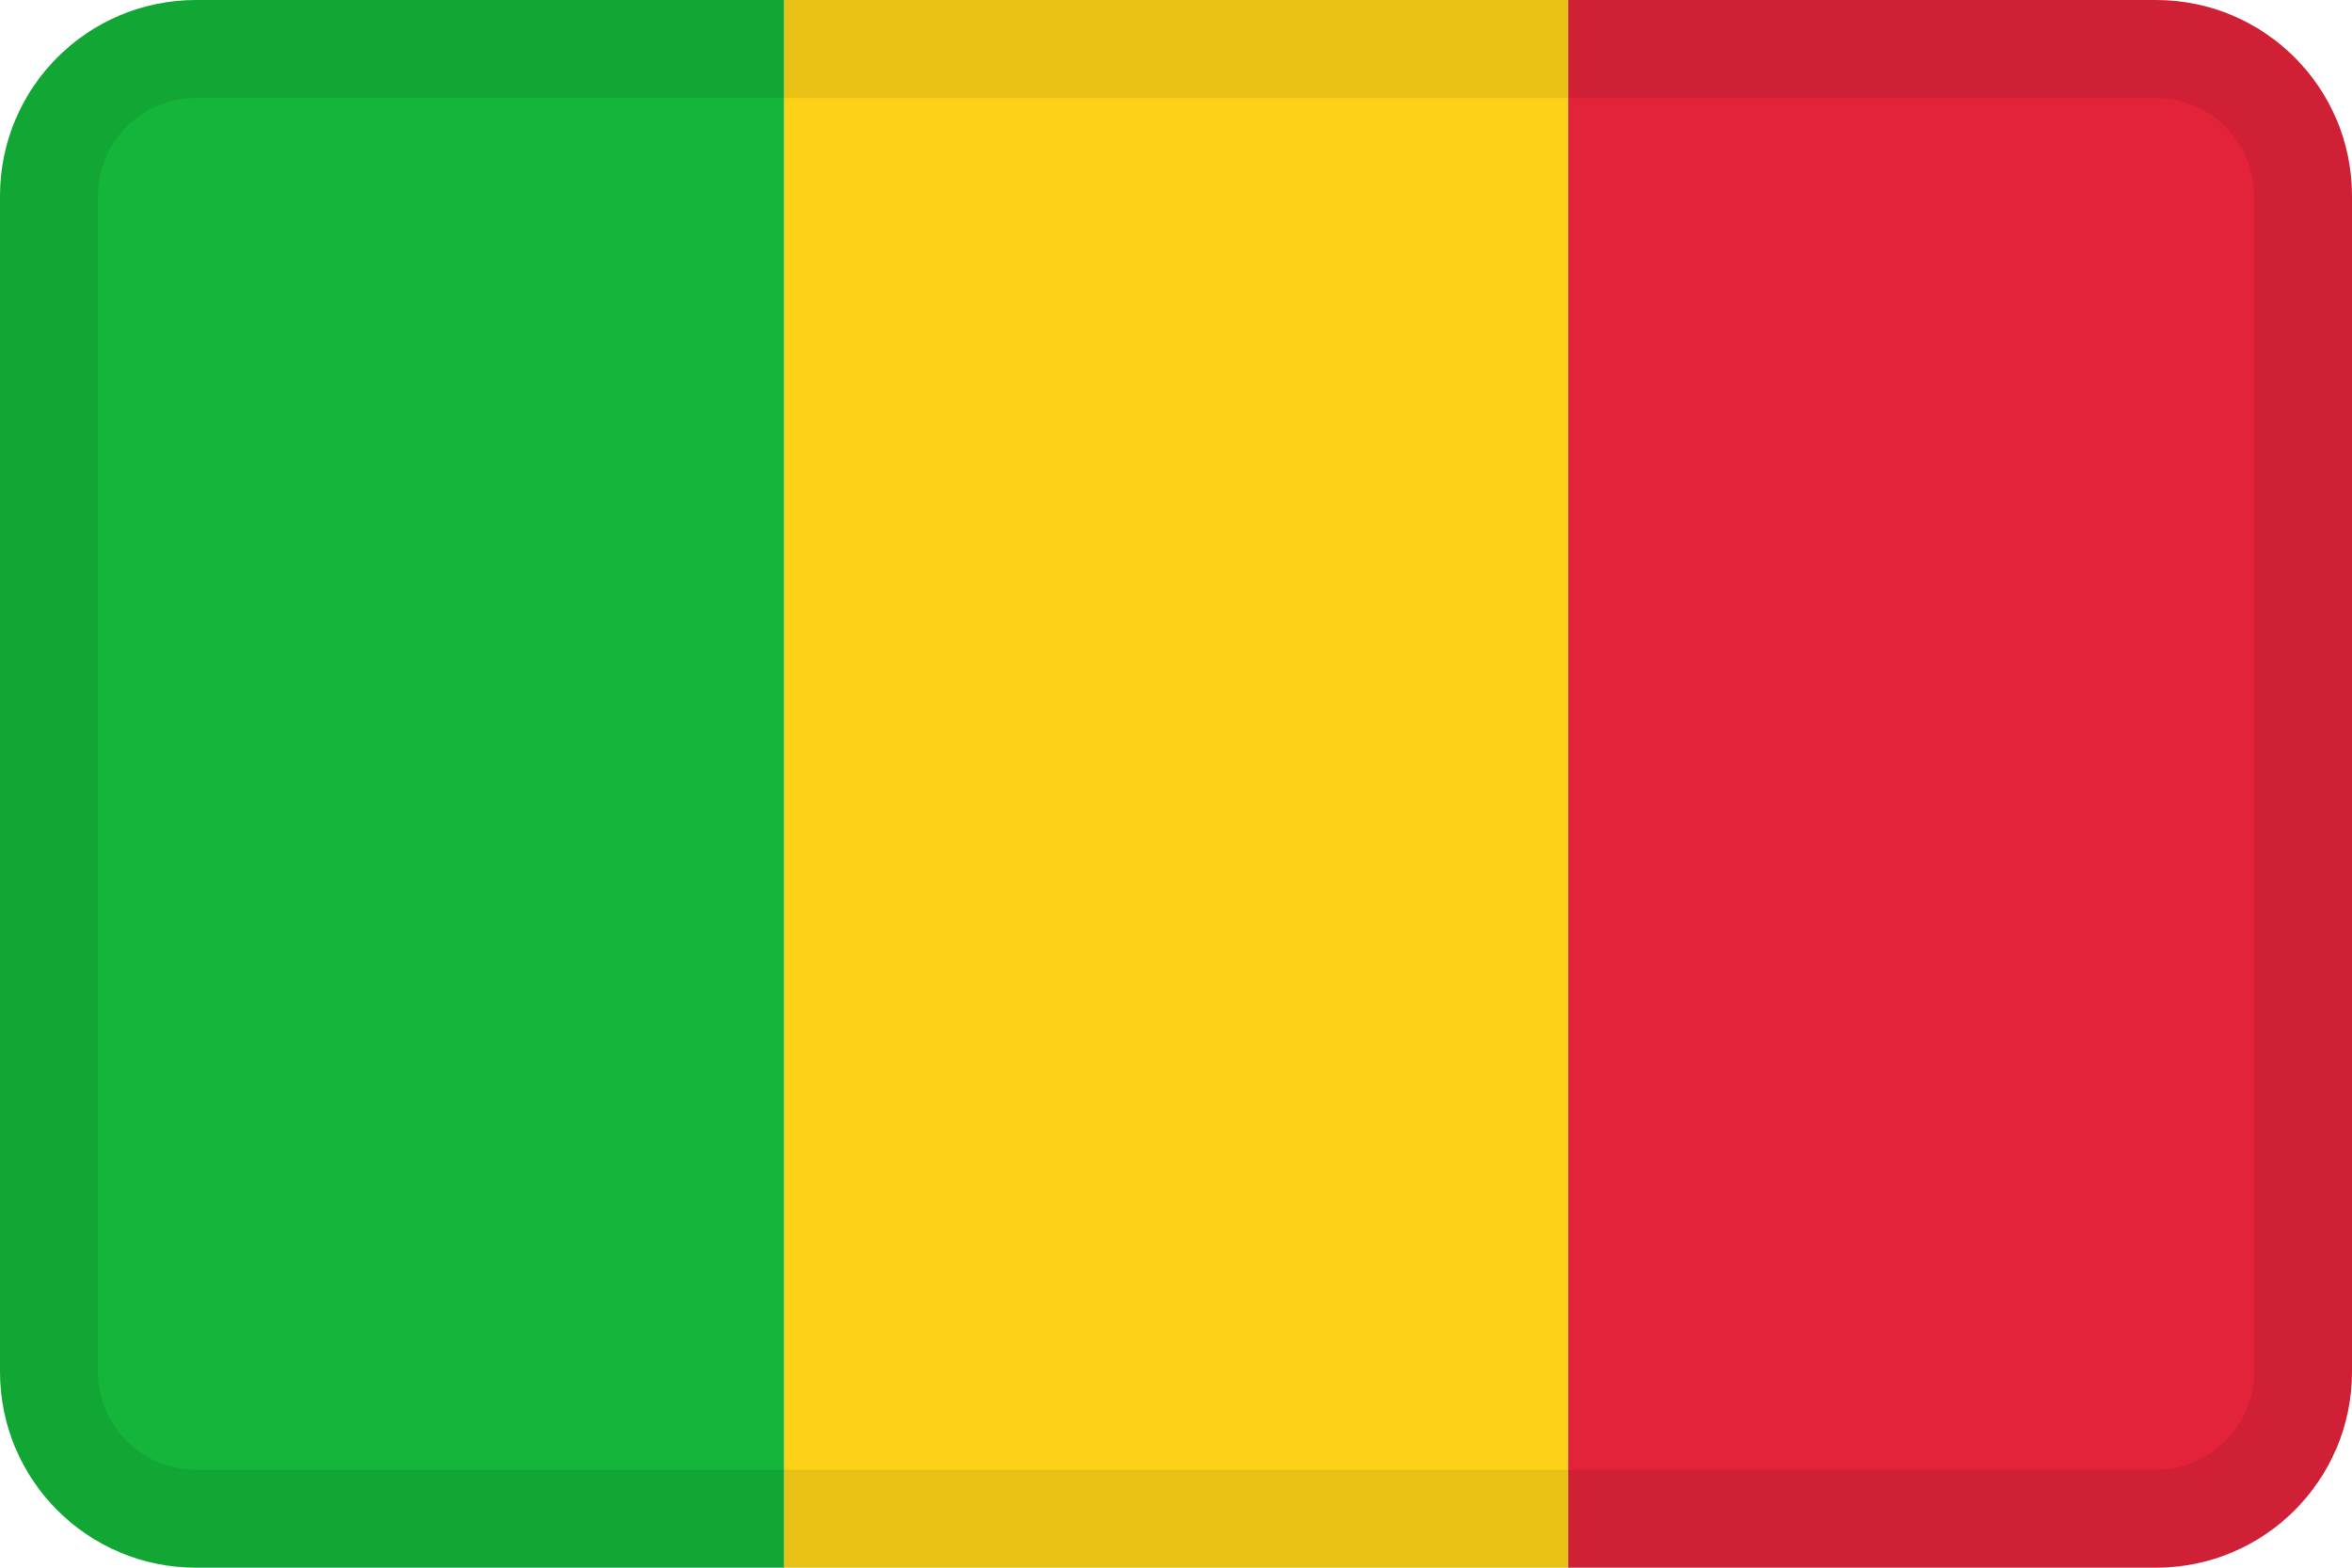 <svg width="24" height="16" viewBox="0 0 24 16" fill="none" xmlns="http://www.w3.org/2000/svg">
<g id="flags / flag-mali">
<g id="flag">
<path d="M16 0H22C23.105 0 24 0.895 24 2V14C24 15.105 23.105 16 22 16H16V0Z" fill="#E2233A"/>
<path d="M16 0H8V16H16V0Z" fill="#FCD116"/>
<path d="M2 0H8V16H2C0.895 16 0 15.105 0 14V2C0 0.895 0.895 0 2 0Z" fill="#14B53A"/>
<path fill-rule="evenodd" clip-rule="evenodd" d="M22 1H2C1.448 1 1 1.448 1 2V14C1 14.552 1.448 15 2 15H22C22.552 15 23 14.552 23 14V2C23 1.448 22.552 1 22 1ZM2 0C0.895 0 0 0.895 0 2V14C0 15.105 0.895 16 2 16H22C23.105 16 24 15.105 24 14V2C24 0.895 23.105 0 22 0H2Z" fill="black" fill-opacity="0.08"/>
</g>
</g>
</svg>
